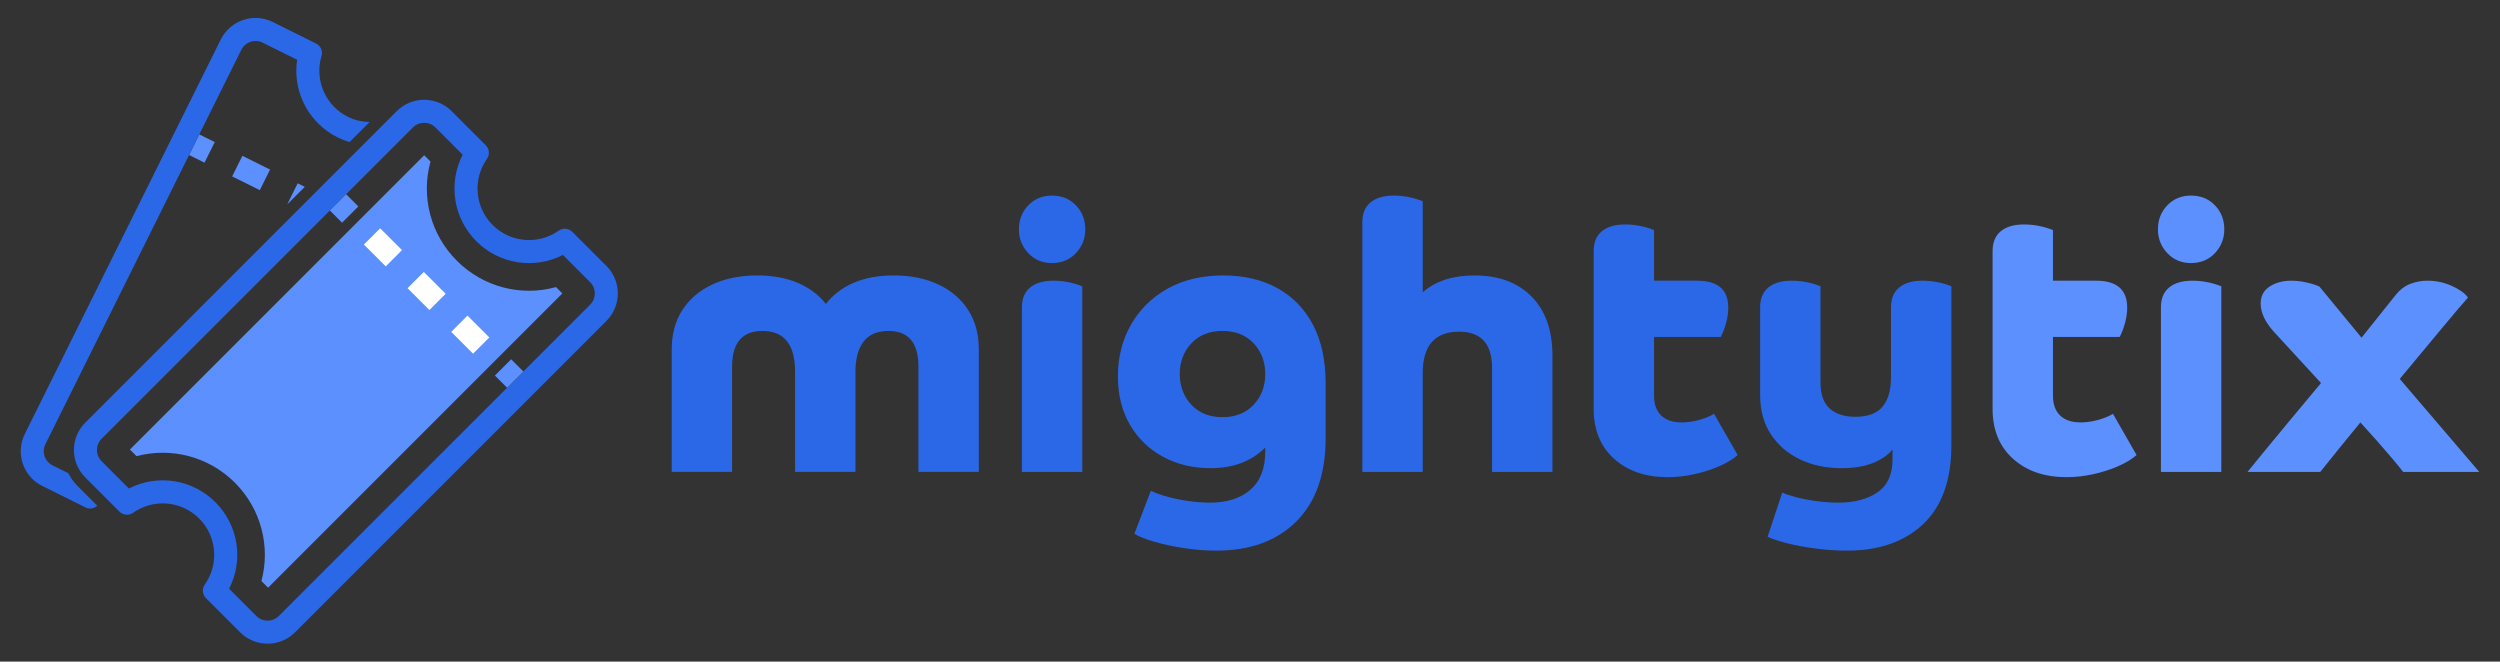 <?xml version="1.0" encoding="UTF-8" standalone="no"?>
<!DOCTYPE svg PUBLIC "-//W3C//DTD SVG 1.1//EN" "http://www.w3.org/Graphics/SVG/1.1/DTD/svg11.dtd">
<svg xmlns="http://www.w3.org/2000/svg" xmlns:xlink="http://www.w3.org/1999/xlink" version="1.1" width="1024pt" height="271pt" viewBox="0 0 1024 271">
<rect x="0" y="0" width="1024" height="271" fill="#333333" stroke="none"/>
<g enable-background="new">
<g id="Layer-1" data-name="Layer 1">
<clipPath id="cp0">
<path transform="matrix(1,0,0,-1,0,271)" d="M 0 271 L 1024 271 L 1024 0 L 0 0 Z "/>
</clipPath>
<g clip-path="url(#cp0)">
<path transform="matrix(1,0,0,-1,275.144,143.073)" d="M 0 0 C 0 6.244 1.459 11.619 4.377 16.126 C 7.295 20.63 11.388 24.111 16.662 26.568 C 21.935 29.026 28.051 30.254 35.015 30.254 C 41.361 30.254 46.916 29.229 51.677 27.183 C 56.438 25.133 60.251 22.268 63.118 18.583 C 66.087 22.369 69.899 25.263 74.559 27.259 C 79.217 29.256 84.669 30.254 90.915 30.254 C 97.876 30.254 103.968 29.026 109.19 26.568 C 114.411 24.111 118.481 20.63 121.399 16.126 C 124.316 11.619 125.776 6.244 125.776 0 L 125.776 -50.217 L 101.05 -50.217 L 101.05 -7.064 C 101.05 2.662 96.954 7.525 88.765 7.525 C 84.258 7.525 80.88 6.091 78.629 3.226 C 76.376 .358 75.251 -3.788 75.251 -9.214 L 75.251 -50.217 L 50.525 -50.217 L 50.525 -9.214 C 50.525 1.944 46.072 7.525 37.165 7.525 C 28.872 7.525 24.725 2.662 24.725 -7.064 L 24.725 -50.217 L 0 -50.217 Z " fill="#2b68e8"/>
<path transform="matrix(1,0,0,-1,443.303,193.291)" d="M 0 0 L -24.725 0 L -24.725 67.418 C -24.725 71 -23.6 73.714 -21.347 75.557 C -19.095 77.4 -15.921 78.321 -11.825 78.321 C -9.778 78.321 -7.731 78.116 -5.682 77.707 C -3.635 77.297 -1.742 76.733 0 76.018 Z M -22.114 89.609 C -24.674 92.321 -25.954 95.572 -25.954 99.361 C -25.954 103.251 -24.674 106.526 -22.114 109.19 C -19.556 111.85 -16.331 113.182 -12.439 113.182 C -8.446 113.182 -5.171 111.85 -2.611 109.19 C -.053 106.526 1.229 103.251 1.229 99.361 C 1.229 95.572 -.053 92.321 -2.611 89.609 C -5.171 86.895 -8.446 85.54 -12.439 85.54 C -16.331 85.54 -19.556 86.895 -22.114 89.609 " fill="#2b68e8"/>
<path transform="matrix(1,0,0,-1,487.991,140.616)" d="M 0 0 C -3.174 -3.378 -4.76 -7.577 -4.76 -12.592 C -4.76 -17.61 -3.174 -21.807 0 -25.185 C 3.173 -28.564 7.422 -30.253 12.747 -30.253 C 18.069 -30.253 22.319 -28.564 25.493 -25.185 C 28.666 -21.807 30.254 -17.61 30.254 -12.592 C 30.254 -7.577 28.666 -3.378 25.493 0 C 22.319 3.379 18.069 5.068 12.747 5.068 C 7.422 5.068 3.173 3.379 0 0 M 10.136 -84.924 C 6.04 -84.924 1.74 -84.591 -2.764 -83.927 C -7.27 -83.259 -11.363 -82.39 -15.049 -81.316 C -18.735 -80.241 -21.499 -79.14 -23.342 -78.014 L -16.585 -60.353 C -15.049 -61.172 -12.925 -61.966 -10.213 -62.734 C -7.501 -63.502 -4.556 -64.116 -1.382 -64.577 C 1.791 -65.037 4.761 -65.268 7.525 -65.268 C 14.59 -65.268 20.142 -63.502 24.188 -59.969 C 28.231 -56.437 30.254 -51.242 30.254 -44.382 L 30.254 -42.692 C 24.622 -48.324 17.148 -51.139 7.833 -51.139 C .562 -51.139 -5.939 -49.58 -11.671 -46.455 C -17.406 -43.333 -21.91 -38.956 -25.185 -33.325 C -28.463 -27.695 -30.1 -21.092 -30.1 -13.514 C -30.1 -5.734 -28.334 1.28 -24.801 7.525 C -21.269 13.769 -16.278 18.71 -9.828 22.345 C -3.378 25.977 4.248 27.797 13.054 27.797 C 21.55 27.797 28.949 26.055 35.246 22.576 C 41.541 19.093 46.404 14.076 49.834 7.525 C 53.264 .972 54.979 -6.963 54.979 -16.278 L 54.979 -39.007 C 54.979 -53.647 50.986 -64.96 43.001 -72.947 C 35.015 -80.932 24.059 -84.924 10.136 -84.924 " fill="#2b68e8"/>
<path transform="matrix(1,0,0,-1,558.018,91.012)" d="M 0 0 C 0 3.583 1.125 6.297 3.378 8.14 C 5.63 9.981 8.804 10.904 12.9 10.904 C 14.947 10.904 16.97 10.697 18.966 10.289 C 20.963 9.879 22.882 9.315 24.725 8.6 L 24.725 -28.718 C 29.947 -24.111 37.011 -21.807 45.918 -21.807 C 55.847 -21.807 63.656 -24.701 69.338 -30.484 C 75.02 -36.27 77.861 -44.332 77.861 -54.672 L 77.861 -102.279 L 53.136 -102.279 L 53.136 -59.74 C 53.136 -49.81 48.63 -44.843 39.622 -44.843 C 29.69 -44.843 24.725 -50.525 24.725 -61.89 L 24.725 -102.279 L 0 -102.279 Z " fill="#2b68e8"/>
<path transform="matrix(1,0,0,-1,652.77,102.837)" d="M 0 0 C 0 3.583 1.125 6.297 3.378 8.14 C 5.63 9.983 8.804 10.904 12.9 10.904 C 14.947 10.904 16.994 10.698 19.043 10.289 C 21.089 9.879 22.984 9.315 24.725 8.601 L 24.725 -12.132 L 42.385 -12.132 C 50.883 -12.132 55.132 -15.817 55.132 -23.189 C 55.132 -25.239 54.825 -27.362 54.211 -29.562 C 53.597 -31.765 52.879 -33.632 52.061 -35.168 L 24.725 -35.168 L 24.725 -59.278 C 24.725 -62.76 25.697 -65.448 27.643 -67.341 C 29.587 -69.236 32.404 -70.181 36.09 -70.181 C 38.341 -70.181 40.697 -69.85 43.154 -69.184 C 45.61 -68.518 47.658 -67.674 49.296 -66.65 L 58.971 -83.542 C 57.128 -85.181 54.645 -86.691 51.524 -88.073 C 48.399 -89.455 44.997 -90.554 41.311 -91.374 C 37.625 -92.193 33.939 -92.603 30.253 -92.603 C 21.244 -92.603 13.949 -90.096 8.37 -85.079 C 2.788 -80.063 0 -73.253 0 -64.654 Z " fill="#2b68e8"/>
<path transform="matrix(1,0,0,-1,799.275,182.387)" d="M 0 0 C 0 -14.23 -3.839 -24.98 -11.518 -32.25 C -19.196 -39.518 -29.64 -43.153 -42.847 -43.153 C -46.84 -43.153 -51.039 -42.871 -55.44 -42.309 C -59.843 -41.745 -63.836 -41.004 -67.419 -40.083 C -71.004 -39.161 -73.614 -38.29 -75.251 -37.472 L -69.262 -19.35 C -68.033 -19.964 -66.139 -20.603 -63.579 -21.269 C -61.021 -21.935 -58.204 -22.471 -55.133 -22.882 C -52.062 -23.29 -49.143 -23.497 -46.379 -23.497 C -39.725 -23.497 -34.35 -22.088 -30.254 -19.273 C -26.161 -16.456 -24.111 -11.979 -24.111 -5.836 L -24.111 -1.69 C -25.853 -3.943 -28.488 -5.786 -32.02 -7.218 C -35.552 -8.653 -39.878 -9.368 -44.997 -9.368 C -51.346 -9.368 -57.028 -8.165 -62.043 -5.759 C -67.061 -3.355 -71.027 .077 -73.945 4.53 C -76.864 8.984 -78.322 14.282 -78.322 20.425 L -78.322 56.514 C -78.322 60.097 -77.197 62.811 -74.944 64.654 C -72.692 66.497 -69.518 67.418 -65.422 67.418 C -63.375 67.418 -61.302 67.212 -59.202 66.803 C -57.105 66.393 -55.235 65.829 -53.597 65.115 L -53.597 25.493 C -53.597 20.783 -52.345 17.301 -49.834 15.051 C -47.327 12.797 -43.821 11.671 -39.315 11.671 C -34.197 11.671 -30.484 13.053 -28.18 15.818 C -25.877 18.582 -24.725 22.626 -24.725 27.95 L -24.725 56.514 C -24.725 60.097 -23.6 62.811 -21.347 64.654 C -19.096 66.497 -15.922 67.418 -11.826 67.418 C -9.778 67.418 -7.705 67.212 -5.606 66.803 C -3.508 66.393 -1.64 65.829 0 65.115 Z " fill="#2b68e8"/>
<path transform="matrix(1,0,0,-1,816.167,102.837)" d="M 0 0 C 0 3.583 1.125 6.297 3.378 8.14 C 5.63 9.983 8.804 10.904 12.9 10.904 C 14.947 10.904 16.994 10.698 19.043 10.289 C 21.089 9.879 22.984 9.315 24.725 8.601 L 24.725 -12.132 L 42.386 -12.132 C 50.883 -12.132 55.132 -15.817 55.132 -23.189 C 55.132 -25.239 54.825 -27.362 54.211 -29.562 C 53.597 -31.765 52.879 -33.632 52.062 -35.168 L 24.725 -35.168 L 24.725 -59.278 C 24.725 -62.76 25.698 -65.448 27.643 -67.341 C 29.587 -69.236 32.404 -70.181 36.09 -70.181 C 38.341 -70.181 40.697 -69.85 43.154 -69.184 C 45.61 -68.518 47.658 -67.674 49.297 -66.65 L 58.971 -83.542 C 57.128 -85.181 54.646 -86.691 51.524 -88.073 C 48.399 -89.455 44.997 -90.554 41.311 -91.374 C 37.625 -92.193 33.939 -92.603 30.253 -92.603 C 21.244 -92.603 13.949 -90.096 8.37 -85.079 C 2.788 -80.063 0 -73.253 0 -64.654 Z " fill="#5c90ff"/>
<path transform="matrix(1,0,0,-1,909.844,193.291)" d="M 0 0 L -24.725 0 L -24.725 67.418 C -24.725 71 -23.6 73.714 -21.346 75.557 C -19.095 77.4 -15.922 78.321 -11.824 78.321 C -9.778 78.321 -7.731 78.116 -5.682 77.707 C -3.635 77.297 -1.742 76.733 0 76.018 Z M -22.115 89.609 C -24.674 92.321 -25.954 95.572 -25.954 99.361 C -25.954 103.251 -24.674 106.526 -22.115 109.19 C -19.556 111.85 -16.331 113.182 -12.439 113.182 C -8.446 113.182 -5.171 111.85 -2.611 109.19 C -.052 106.526 1.229 103.251 1.229 99.361 C 1.229 95.572 -.052 92.321 -2.611 89.609 C -5.171 86.895 -8.446 85.54 -12.439 85.54 C -16.331 85.54 -19.556 86.895 -22.115 89.609 " fill="#5c90ff"/>
<path transform="matrix(1,0,0,-1,1015.5,193.291)" d="M 0 0 L -31.175 0 C -32.096 1.229 -33.532 2.995 -35.476 5.298 C -37.421 7.602 -39.572 10.083 -41.926 12.747 C -44.282 15.407 -46.533 17.916 -48.682 20.272 C -51.55 16.79 -54.518 13.154 -57.589 9.368 C -60.661 5.579 -63.171 2.457 -65.115 0 L -94.908 0 C -94.089 1.022 -92.196 3.353 -89.226 6.988 C -86.257 10.62 -82.621 15.024 -78.322 20.195 C -74.022 25.363 -69.518 30.764 -64.808 36.397 L -84.158 57.436 C -87.743 61.429 -89.532 65.268 -89.532 68.954 C -89.532 72.026 -88.304 74.353 -85.846 75.942 C -83.39 77.527 -80.422 78.321 -76.94 78.321 C -74.893 78.321 -72.769 78.064 -70.567 77.553 C -68.366 77.04 -66.65 76.479 -65.422 75.865 L -48.222 54.979 L -34.094 72.64 C -32.456 74.686 -30.511 76.145 -28.257 77.016 C -26.006 77.885 -23.65 78.321 -21.193 78.321 C -17.713 78.321 -14.385 77.605 -11.211 76.171 C -8.039 74.736 -5.836 73.151 -4.607 71.411 C -6.553 69.261 -10.059 65.138 -15.127 59.048 C -20.195 52.956 -26.006 45.968 -32.557 38.086 Z " fill="#5c90ff"/>
<path transform="matrix(1,0,0,-1,83.768,66.629)" d="M 0 0 L -6.326 3.143 L -2.135 11.577 L 4.19 8.434 Z " fill="#5c90ff"/>
<path transform="matrix(1,0,0,-1,106.419,77.883)" d="M 0 0 L -11.326 5.627 L -7.136 14.061 L 4.19 8.434 Z " fill="#5c90ff"/>
<path transform="matrix(1,0,0,-1,248.407,108.952)" d="M 0 0 L -13.998 13.998 C -15.485 15.485 -17.83 15.699 -19.546 14.484 C -27.78 8.655 -39.255 9.427 -46.629 16.801 C -54.003 24.175 -54.776 35.651 -48.946 43.884 C -47.731 45.6 -47.946 47.946 -49.433 49.433 L -63.43 63.43 C -69.636 69.636 -79.698 69.636 -85.904 63.43 L -213.471 -64.137 C -219.677 -70.343 -219.677 -80.405 -213.471 -86.611 L -199.474 -100.609 C -197.987 -102.095 -195.641 -102.31 -193.925 -101.095 C -185.692 -95.266 -174.216 -96.038 -166.842 -103.412 C -159.468 -110.786 -158.696 -122.262 -164.525 -130.495 C -165.74 -132.211 -165.526 -134.556 -164.039 -136.043 L -150.041 -150.041 C -143.835 -156.247 -133.773 -156.247 -127.567 -150.041 L 0 -22.474 C 6.206 -16.268 6.206 -6.206 0 0 M -6.659 -6.659 C -4.135 -9.183 -4.135 -13.291 -6.659 -15.815 L -134.226 -143.382 C -136.751 -145.906 -140.858 -145.906 -143.382 -143.382 L -154.569 -132.195 C -148.601 -120.562 -150.685 -106.251 -160.183 -96.753 C -169.681 -87.255 -183.993 -85.17 -195.625 -91.139 L -206.812 -79.952 C -209.336 -77.427 -209.336 -73.32 -206.812 -70.796 L -79.245 56.771 C -76.721 59.295 -72.614 59.295 -70.089 56.771 L -58.902 45.584 C -64.871 33.952 -62.787 19.64 -53.288 10.142 C -43.79 .644 -29.479 -1.441 -17.846 4.528 Z " fill="#2b68e8"/>
<path transform="matrix(1,0,0,-1,107.083,237.994)" d="M 0 0 C 3.784 14.184 -.158 29.57 -10.868 40.28 C -21.577 50.989 -36.963 54.931 -51.147 51.147 L -53.875 53.875 L 66.657 174.408 L 69.253 171.811 C 65.306 157.536 69.215 142.022 80.045 131.192 C 90.874 120.362 106.389 116.453 120.664 120.401 L 123.26 117.804 L 2.728 -2.728 Z " fill="#5c90ff"/>
<path transform="matrix(1,0,0,-1,140.111,91.222)" d="M 0 0 L -4.994 4.994 L 1.665 11.654 L 6.659 6.659 Z " fill="#5c90ff"/>
<path transform="matrix(1,0,0,-1,157.996,109.107)" d="M 0 0 L -8.943 8.943 L -2.283 15.602 L 6.659 6.659 Z M 17.885 -17.885 L 8.942 -8.942 L 15.601 -2.283 L 24.544 -11.225 Z M 35.77 -35.77 L 26.827 -26.827 L 33.486 -20.168 L 42.429 -29.11 Z " fill="#ffffff"/>
<path transform="matrix(1,0,0,-1,207.702,158.813)" d="M 0 0 L -4.994 4.994 L 1.665 11.654 L 6.659 6.659 Z " fill="#5c90ff"/>
<path transform="matrix(1,0,0,-1,124.845,76.521)" d="M 0 0 L -2.91 1.446 L -7.1 -6.988 L -7.025 -7.025 Z " fill="#5c90ff"/>
<path transform="matrix(1,0,0,-1,31.606,198.893)" d="M 0 0 C -1.515 1.515 -2.65 3.246 -3.594 5.053 L -10.092 8.281 C -10.729 8.597 -11.302 9.007 -11.793 9.499 C -13.76 11.466 -14.249 14.464 -13.009 16.959 L 67.258 178.526 C 68.846 181.723 72.739 183.032 75.936 181.443 L 90.107 174.403 C 88.689 164.929 91.809 155.253 98.715 148.347 C 101.05 146.012 103.743 144.078 106.72 142.599 C 108.302 141.813 109.925 141.194 111.566 140.7 L 119.777 148.911 C 116.786 148.981 113.767 149.614 110.91 151.033 C 108.804 152.079 106.95 153.43 105.374 155.006 C 99.962 160.418 97.836 168.483 100.083 175.966 C 100.55 177.518 100.092 179.154 98.995 180.251 C 98.669 180.577 98.286 180.856 97.855 181.07 L 80.126 189.877 C 72.266 193.782 62.729 190.576 58.824 182.716 L -21.443 21.149 C -24.56 14.875 -23.147 7.534 -18.453 2.84 C -17.266 1.653 -15.869 .635 -14.282 -.154 L 3.447 -8.961 C 5.066 -9.766 6.948 -9.421 8.243 -8.243 Z " fill="#2b68e8"/>
</g>
</g>
</g>
</svg>
